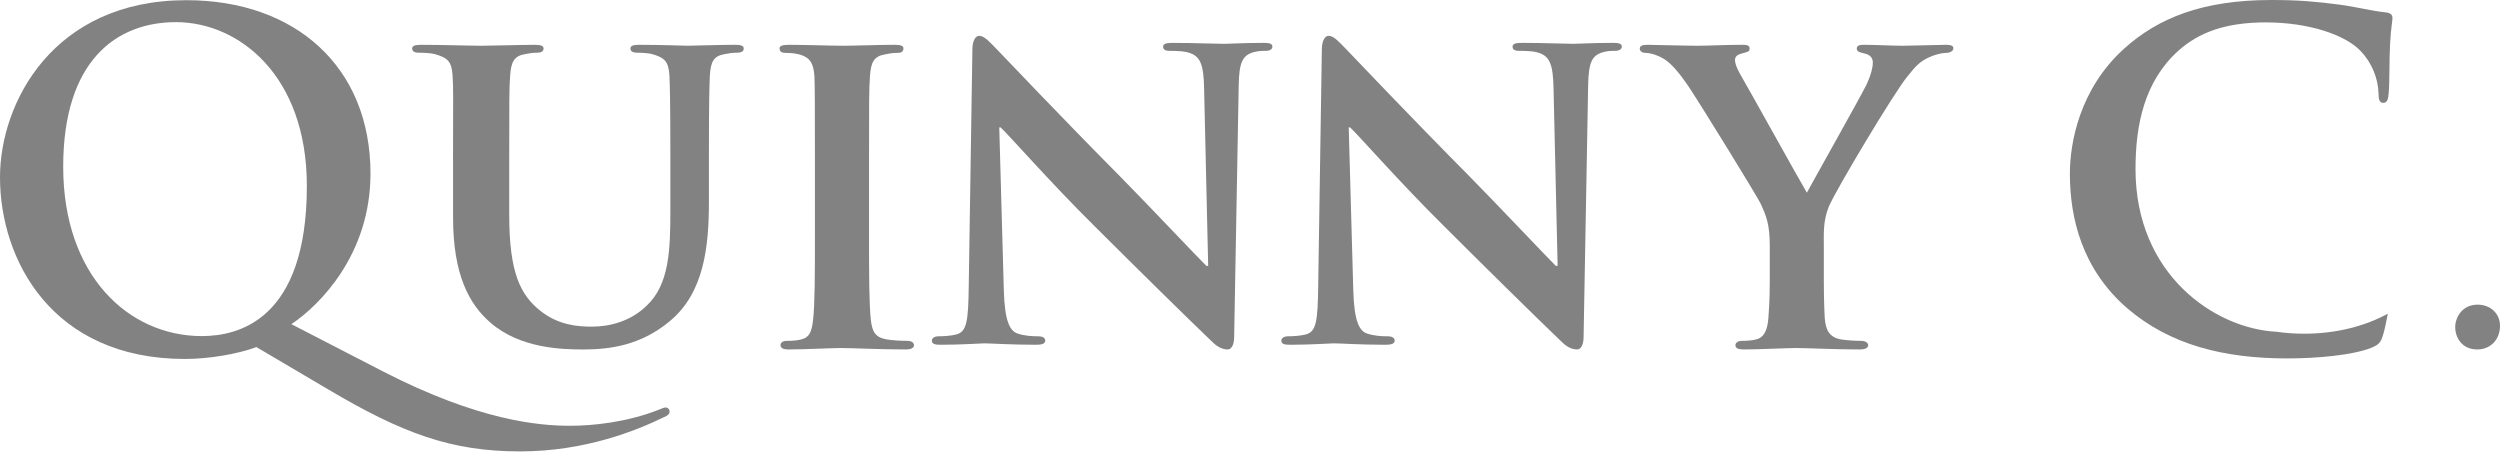 <?xml version="1.0" encoding="utf-8"?>
<!-- Generator: Adobe Illustrator 23.1.1, SVG Export Plug-In . SVG Version: 6.00 Build 0)  -->
<svg version="1.1" id="Layer_1" xmlns="http://www.w3.org/2000/svg" xmlns:xlink="http://www.w3.org/1999/xlink" x="0px" y="0px"
	 viewBox="0 0 1784 323" style="enable-background:new 0 0 1784 323;" xml:space="preserve">
<style type="text/css">
	.st0{clip-path:url(#SVGID_2_);}
	.st1{clip-path:url(#SVGID_4_);fill:#828282;}
	.st2{clip-path:url(#SVGID_6_);}
	.st3{clip-path:url(#SVGID_8_);fill:#828282;}
	.st4{clip-path:url(#SVGID_10_);}
	.st5{clip-path:url(#SVGID_12_);fill:#828282;}
	.st6{clip-path:url(#SVGID_14_);}
	.st7{clip-path:url(#SVGID_16_);fill:#828282;}
	.st8{clip-path:url(#SVGID_18_);}
	.st9{clip-path:url(#SVGID_20_);fill:#828282;}
	.st10{clip-path:url(#SVGID_22_);}
	.st11{clip-path:url(#SVGID_24_);fill:#828282;}
	.st12{clip-path:url(#SVGID_26_);}
	.st13{clip-path:url(#SVGID_28_);fill:#828282;}
	.st14{clip-path:url(#SVGID_30_);}
	.st15{clip-path:url(#SVGID_32_);fill:#828282;}
</style>
<g>
	<defs>
		<path id="SVGID_1_" d="M182.96,247.67c-12.99,4.9-33.75,8.49-50.94,8.49C36.98,256.15,0,185.29,0,126.51
			C0,73.28,37.95,0.13,133,0.13c77.53,0,131.38,47.35,131.38,123.76c0,57.48-36.01,93.73-56.44,107.44l65.2,33.63
			c68.45,35.28,111.59,38.87,133.65,38.87c16.87,0,40.87-2.62,63.26-11.43c1.95-0.65,3.57-1.63,4.86-1.63
			c1.62,0,2.92,1.31,2.92,2.94c0,1.95-1.62,2.93-3.89,3.92c-19.46,9.47-56.13,24.49-102.83,24.49c-48.98,0-83.7-12.73-137.21-44.41
			L182.96,247.67z M218.97,132.71c0-79.03-48.67-116.91-93.43-116.91c-42.49,0-80.44,27.44-80.44,103.2
			c0,77.73,46.71,120.83,98.93,120.83C169.98,239.83,218.97,228.4,218.97,132.71z"/>
	</defs>
	<clipPath id="SVGID_2_">
		<use xlink:href="#SVGID_1_"  style="overflow:visible;"/>
	</clipPath>
	<g class="st0">
		<defs>
			<rect id="SVGID_3_" x="-530.72" y="-479.57" width="3114.01" height="1425.92"/>
		</defs>
		<clipPath id="SVGID_4_">
			<use xlink:href="#SVGID_3_"  style="overflow:visible;"/>
		</clipPath>
		<rect x="-31.97" y="-31.84" class="st1" width="541.77" height="385.94"/>
	</g>
</g>
<g>
	<defs>
		<path id="SVGID_5_" d="M323.29,113.75c0-42.88,0.33-50.86-0.33-59.83c-0.67-9.97-3.32-12.63-12.59-15.29
			c-2.32-0.67-7.29-1-11.27-1c-3.31,0-4.97-1-4.97-2.99s1.99-2.66,6.29-2.66c15.57,0,35.12,0.67,43.74,0.67
			c7.29,0,26.84-0.67,37.44-0.67c4.31,0,6.29,0.67,6.29,2.66s-1.65,2.99-4.64,2.99c-3.31,0-4.97,0.33-8.6,1
			c-7.63,1.33-9.95,5.32-10.61,15.29c-0.66,8.97-0.66,16.95-0.66,59.83v39.56c0,41.22,7.95,57.17,22.21,68.48
			c12.92,10.31,26.84,11.3,36.78,11.3c12.59,0,27.5-3.66,39.1-14.96c16.24-15.29,16.9-39.89,16.9-68.81v-35.58
			c0-42.88-0.33-50.86-0.66-59.83c-0.66-9.64-2.98-12.63-12.26-15.29c-2.32-0.67-7.29-1-10.6-1c-3.32,0-4.97-1-4.97-2.99
			s1.99-2.66,5.96-2.66c14.91,0,34.47,0.67,34.79,0.67c3.31,0,22.86-0.67,34.14-0.67c3.97,0,5.96,0.67,5.96,2.66
			s-1.66,2.99-4.97,2.99c-3.32,0-4.98,0.33-8.61,1c-7.96,1.33-9.95,5.32-10.6,15.29c-0.34,8.97-0.67,16.95-0.67,59.83v30.25
			c0,31.59-3.31,64.83-27.83,85.11c-20.54,17.28-42.74,20.28-61.63,20.28c-15.25,0-45.4-0.66-66.61-19.28
			c-14.91-12.96-26.5-33.91-26.5-74.79V113.75"/>
	</defs>
	<clipPath id="SVGID_6_">
		<use xlink:href="#SVGID_5_"  style="overflow:visible;"/>
	</clipPath>
	<g class="st2">
		<defs>
			<rect id="SVGID_7_" x="-530.72" y="-479.57" width="3114.01" height="1425.92"/>
		</defs>
		<clipPath id="SVGID_8_">
			<use xlink:href="#SVGID_7_"  style="overflow:visible;"/>
		</clipPath>
		<rect x="262.16" class="st3" width="300.53" height="281.35"/>
	</g>
</g>
<g>
	<defs>
		<path id="SVGID_9_" d="M581.18,54.44c-0.66-9.87-3.6-13.28-9.82-15.32c-3.27-1.02-6.87-1.36-10.47-1.36
			c-2.95,0-4.58-0.68-4.58-3.41c0-1.7,2.29-2.38,6.88-2.38c10.8,0,30.44,0.68,38.62,0.68c7.2,0,25.87-0.68,36.99-0.68
			c3.61,0,5.89,0.68,5.89,2.38c0,2.73-1.64,3.41-4.58,3.41c-2.94,0-5.23,0.34-8.51,1.02c-7.86,1.36-10.14,5.45-10.8,15.66
			c-0.66,9.19-0.66,17.36-0.66,61.28v51.08c0,27.92,0,49.55,1.32,61.8c0.97,7.83,2.94,12.26,11.45,13.62
			c3.94,0.69,10.48,1.02,14.73,1.02c3.28,0,4.59,1.7,4.59,3.06c0,2.04-2.29,3.07-5.56,3.07c-18.99,0-38.63-1.02-46.49-1.02
			c-6.55,0-26.19,1.02-37.64,1.02c-3.6,0-5.56-1.02-5.56-3.07c0-1.36,0.98-3.06,4.58-3.06c4.26,0,7.53-0.33,10.15-1.02
			c5.89-1.36,7.53-5.44,8.51-13.96c1.31-11.92,1.31-33.54,1.31-61.46v-51.08C581.5,71.8,581.5,63.63,581.18,54.44z"/>
	</defs>
	<clipPath id="SVGID_10_">
		<use xlink:href="#SVGID_9_"  style="overflow:visible;"/>
	</clipPath>
	<g class="st4">
		<defs>
			<rect id="SVGID_11_" x="-530.72" y="-479.57" width="3114.01" height="1425.92"/>
		</defs>
		<clipPath id="SVGID_12_">
			<use xlink:href="#SVGID_11_"  style="overflow:visible;"/>
		</clipPath>
		<rect x="524.33" class="st5" width="159.86" height="281.35"/>
	</g>
</g>
<g>
	<defs>
		<path id="SVGID_13_" d="M716.33,207.16c0.65,22.11,4.23,28.81,9.74,30.83c4.88,1.68,10.4,2,14.95,2c3.25,0,4.87,1.34,4.87,3.02
			c0,2.35-2.6,3.02-6.5,3.02c-18.52,0-31.84-1.01-37.04-1.01c-2.6,0-16.24,1.01-30.86,1.01c-3.9,0-6.5-0.33-6.5-3.02
			c0-1.68,1.95-3.02,4.55-3.02c3.9,0,9.09-0.32,12.99-1.34c7.47-2.01,8.45-9.71,8.77-34.51l2.6-168.86c0-5.69,1.95-9.72,4.87-9.72
			c3.57,0,7.47,4.36,12.34,9.38c3.58,3.69,46.46,48.91,88.03,90.8c19.49,19.77,57.5,59.97,61.72,63.99h1.3L859.25,63.1
			c-0.32-17.42-2.92-22.45-9.74-25.13c-4.22-1.67-11.05-1.67-14.95-1.67c-3.57,0-4.55-1.34-4.55-3.02c0-2.34,2.92-2.68,7.15-2.68
			c14.94,0,30.22,0.67,36.39,0.67c3.24,0,13.97-0.67,27.93-0.67c3.9,0,6.5,0.33,6.5,2.68c0,1.67-1.62,3.02-4.87,3.02
			c-2.92,0-5.2,0-8.77,1.01c-7.8,2.34-10.07,7.37-10.4,23.45l-3.25,179.57c0,6.37-2.27,9.05-4.55,9.05c-4.87,0-8.77-3.02-11.7-6.03
			c-17.87-17.08-53.6-52.26-83.49-82.08c-31.18-30.82-61.4-65.34-66.92-70.36h-0.96L716.33,207.16"/>
	</defs>
	<clipPath id="SVGID_14_">
		<use xlink:href="#SVGID_13_"  style="overflow:visible;"/>
	</clipPath>
	<g class="st6">
		<defs>
			<rect id="SVGID_15_" x="-530.72" y="-479.57" width="3114.01" height="1425.92"/>
		</defs>
		<clipPath id="SVGID_16_">
			<use xlink:href="#SVGID_15_"  style="overflow:visible;"/>
		</clipPath>
		<rect x="633.03" y="-6.39" class="st7" width="306.92" height="287.74"/>
	</g>
</g>
<g>
	<defs>
		<path id="SVGID_17_" d="M965.7,207.16c0.65,22.11,4.23,28.81,9.74,30.83c4.88,1.68,10.4,2,14.95,2c3.25,0,4.87,1.34,4.87,3.02
			c0,2.35-2.6,3.02-6.5,3.02c-18.52,0-31.84-1.01-37.04-1.01c-2.6,0-16.24,1.01-30.86,1.01c-3.9,0-6.5-0.33-6.5-3.02
			c0-1.68,1.95-3.02,4.55-3.02c3.9,0,9.09-0.32,12.99-1.34c7.47-2.01,8.45-9.71,8.77-34.51l2.6-168.86c0-5.69,1.95-9.72,4.87-9.72
			c3.57,0,7.47,4.36,12.34,9.38c3.58,3.69,46.46,48.91,88.04,90.8c19.49,19.77,57.49,59.97,61.71,63.99h1.3l-2.92-126.64
			c-0.32-17.42-2.92-22.45-9.74-25.13c-4.22-1.67-11.05-1.67-14.95-1.67c-3.58,0-4.55-1.34-4.55-3.02c0-2.34,2.93-2.68,7.15-2.68
			c14.94,0,30.22,0.67,36.39,0.67c3.24,0,13.97-0.67,27.94-0.67c3.9,0,6.49,0.33,6.49,2.68c0,1.67-1.62,3.02-4.87,3.02
			c-2.92,0-5.2,0-8.77,1.01c-7.79,2.34-10.07,7.37-10.39,23.45l-3.25,179.57c0,6.37-2.27,9.05-4.55,9.05
			c-4.87,0-8.77-3.02-11.69-6.03c-17.87-17.08-53.61-52.26-83.49-82.08c-31.18-30.82-61.4-65.34-66.92-70.36h-0.96L965.7,207.16"/>
	</defs>
	<clipPath id="SVGID_18_">
		<use xlink:href="#SVGID_17_"  style="overflow:visible;"/>
	</clipPath>
	<g class="st8">
		<defs>
			<rect id="SVGID_19_" x="-530.72" y="-479.57" width="3114.01" height="1425.92"/>
		</defs>
		<clipPath id="SVGID_20_">
			<use xlink:href="#SVGID_19_"  style="overflow:visible;"/>
		</clipPath>
		<rect x="882.41" y="-6.39" class="st9" width="306.92" height="287.74"/>
	</g>
</g>
<g>
	<defs>
		<path id="SVGID_21_" d="M1256.4,145.35c-1.96-4.42-41.16-68.1-51.29-83.42c-7.19-10.55-13.07-17.36-18.62-20.43
			c-3.6-2.04-8.49-3.74-12.09-3.74c-2.29,0-4.25-1.02-4.25-3.07c0-2.04,1.96-2.72,5.55-2.72c4.9,0,26.46,0.68,35.94,0.68
			c6.21,0,19.6-0.68,32.66-0.68c2.62,0,4.25,0.68,4.25,2.72c0,2.39-1.96,2.39-6.53,3.75c-2.3,0.68-3.93,2.04-3.93,4.42
			c0,2.39,1.31,5.79,3.6,9.88c5.23,8.85,42.79,76.6,47.7,84.77c3.58-6.8,38.54-68.77,42.8-77.62c2.94-6.47,4.25-11.58,4.25-15.32
			c0-2.73-1.31-5.45-6.21-6.47c-2.62-0.68-5.23-1.02-5.23-3.41c0-2.04,1.63-2.72,4.9-2.72c9.48,0,19.61,0.68,28.1,0.68
			c6.21,0,25.15-0.68,30.71-0.68c3.27,0,5.23,0.68,5.23,2.38c0,2.04-2.28,3.41-5.55,3.41c-2.93,0-8.17,1.36-12.42,3.4
			c-6.21,3.07-8.81,5.79-15.02,13.62c-9.49,11.58-50.65,80.36-55.88,92.61c-4.24,10.56-3.58,19.41-3.58,28.94v23.15
			c0,4.77,0,15.16,0.64,27.42c0.66,8.51,3.28,13.96,11.77,15.32c4.25,0.69,10.45,1.02,14.36,1.02c3.28,0,4.91,1.7,4.91,3.06
			c0,2.04-2.29,3.07-6.21,3.07c-17.97,0-37.25-1.02-45.09-1.02c-7.19,0-26.47,1.02-37.25,1.02c-3.92,0-6.21-0.67-6.21-3.07
			c0-1.36,1.31-3.06,4.57-3.06c3.93,0,7.51-0.33,10.13-1.02c5.88-1.36,8.16-6.81,8.82-15.32c0.98-12.26,0.98-22.65,0.98-27.42
			v-23.83C1262.94,159.99,1260.32,153.87,1256.4,145.35z"/>
	</defs>
	<clipPath id="SVGID_22_">
		<use xlink:href="#SVGID_21_"  style="overflow:visible;"/>
	</clipPath>
	<g class="st10">
		<defs>
			<rect id="SVGID_23_" x="-530.72" y="-479.57" width="3114.01" height="1425.92"/>
		</defs>
		<clipPath id="SVGID_24_">
			<use xlink:href="#SVGID_23_"  style="overflow:visible;"/>
		</clipPath>
		<rect x="1138.18" class="st11" width="287.74" height="281.35"/>
	</g>
</g>
<g>
	<defs>
		<path id="SVGID_25_" d="M1620.9,0c20.6,0,32.89,1.31,48.17,3.26c12.61,1.62,23.25,4.57,33.21,5.54c3.65,0.33,4.98,1.96,4.98,3.91
			c0,2.62-1.01,6.53-1.67,17.95c-0.66,10.77-0.32,28.71-0.99,35.23c-0.33,4.89-0.99,7.5-3.99,7.5c-2.64,0-3.32-2.61-3.32-7.17
			c-0.33-10.11-4.65-21.53-12.95-30.01c-10.96-11.42-36.87-20.23-67.43-20.23c-28.89,0-47.83,7.18-62.46,20.23
			c-24.25,21.86-30.55,52.85-30.55,84.49c0,75.34,56.6,113.82,100.62,116.05c6.36,0.9,12.97,1.38,19.74,1.38
			c22.7,0,43.5-5.37,59.68-14.3c-1.07,5.87-2.24,11.35-3.33,14.97c-1.65,5.55-2.98,7.18-8.63,9.46
			c-13.28,5.23-38.53,7.51-59.79,7.51c-45.51,0-83.71-9.79-113.94-35.56c-32.55-28.06-41.19-64.6-41.19-96.24
			c0-22.19,6.97-60.69,38.86-89.4C1539.86,13.05,1571.42,0,1620.9,0z"/>
	</defs>
	<clipPath id="SVGID_26_">
		<use xlink:href="#SVGID_25_"  style="overflow:visible;"/>
	</clipPath>
	<g class="st12">
		<defs>
			<rect id="SVGID_27_" x="-530.72" y="-479.57" width="3114.01" height="1425.92"/>
		</defs>
		<clipPath id="SVGID_28_">
			<use xlink:href="#SVGID_27_"  style="overflow:visible;"/>
		</clipPath>
		<rect x="1445.1" y="-31.97" class="st13" width="294.14" height="319.71"/>
	</g>
</g>
<g>
	<defs>
		<path id="SVGID_29_" d="M1752.03,233.39c0-6.55,4.71-15.99,15.99-15.99c8.9,0,15.99,6.03,15.99,15.2
			c0,9.17-6.29,16.77-16.25,16.77C1756.74,249.38,1752.03,240.73,1752.03,233.39"/>
	</defs>
	<clipPath id="SVGID_30_">
		<use xlink:href="#SVGID_29_"  style="overflow:visible;"/>
	</clipPath>
	<g class="st14">
		<defs>
			<rect id="SVGID_31_" x="-530.72" y="-479.57" width="3114.01" height="1425.92"/>
		</defs>
		<clipPath id="SVGID_32_">
			<use xlink:href="#SVGID_31_"  style="overflow:visible;"/>
		</clipPath>
		<rect x="1720.06" y="185.43" class="st15" width="95.91" height="95.91"/>
	</g>
</g>
</svg>
